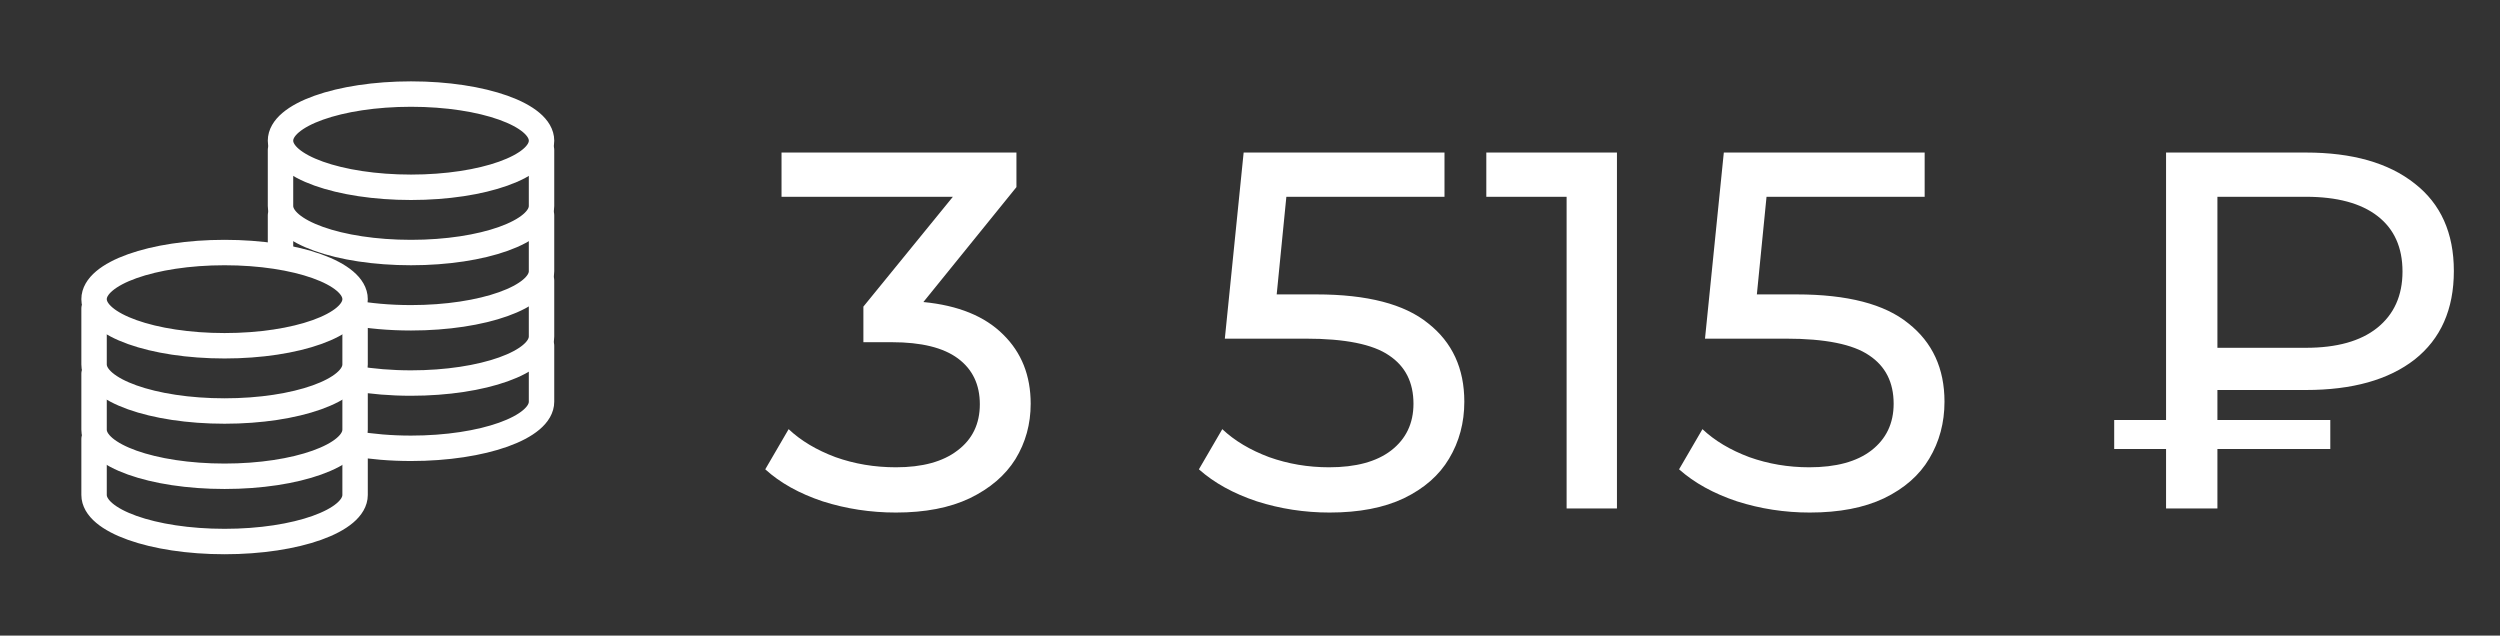 <svg width="59" height="15" viewBox="0 0 59 15" fill="none" xmlns="http://www.w3.org/2000/svg">
<rect x="0" y="0" width="59" height="15" fill="#333333" stroke="none"/>
<path d="M21.792 7.128C22.616 7.208 23.244 7.464 23.676 7.896C24.108 8.32 24.324 8.864 24.324 9.528C24.324 10.008 24.204 10.444 23.964 10.836C23.724 11.22 23.364 11.528 22.884 11.76C22.412 11.984 21.832 12.096 21.144 12.096C20.544 12.096 19.968 12.008 19.416 11.832C18.864 11.648 18.412 11.396 18.06 11.076L18.612 10.128C18.9 10.4 19.268 10.62 19.716 10.788C20.164 10.948 20.64 11.028 21.144 11.028C21.768 11.028 22.252 10.896 22.596 10.632C22.948 10.368 23.124 10.004 23.124 9.54C23.124 9.076 22.952 8.716 22.608 8.46C22.264 8.204 21.744 8.076 21.048 8.076H20.376V7.236L22.488 4.644H18.444V3.6H23.988V4.416L21.792 7.128ZM31.066 6.948C32.266 6.948 33.146 7.176 33.706 7.632C34.274 8.08 34.558 8.696 34.558 9.48C34.558 9.976 34.438 10.424 34.198 10.824C33.966 11.216 33.61 11.528 33.13 11.76C32.658 11.984 32.074 12.096 31.378 12.096C30.786 12.096 30.214 12.008 29.662 11.832C29.11 11.648 28.654 11.396 28.294 11.076L28.846 10.128C29.134 10.4 29.502 10.62 29.95 10.788C30.398 10.948 30.87 11.028 31.366 11.028C31.998 11.028 32.486 10.896 32.83 10.632C33.182 10.36 33.358 9.992 33.358 9.528C33.358 9.024 33.166 8.644 32.782 8.388C32.398 8.124 31.742 7.992 30.814 7.992H28.906L29.35 3.6H34.09V4.644H30.358L30.13 6.948H31.066ZM38.16 3.6V12H36.972V4.644H35.077V3.6H38.16ZM42.398 6.948C43.598 6.948 44.478 7.176 45.038 7.632C45.606 8.08 45.89 8.696 45.89 9.48C45.89 9.976 45.77 10.424 45.53 10.824C45.298 11.216 44.942 11.528 44.462 11.76C43.99 11.984 43.406 12.096 42.71 12.096C42.118 12.096 41.546 12.008 40.994 11.832C40.442 11.648 39.986 11.396 39.626 11.076L40.178 10.128C40.466 10.4 40.834 10.62 41.282 10.788C41.73 10.948 42.202 11.028 42.698 11.028C43.33 11.028 43.818 10.896 44.162 10.632C44.514 10.36 44.69 9.992 44.69 9.528C44.69 9.024 44.498 8.644 44.114 8.388C43.73 8.124 43.074 7.992 42.146 7.992H40.238L40.682 3.6H45.422V4.644H41.69L41.462 6.948H42.398ZM52.331 9.204V9.912H54.995V10.596H52.331V12H51.119V10.596H49.895V9.912H51.119V3.6H54.419C55.515 3.6 56.371 3.844 56.987 4.332C57.603 4.812 57.911 5.5 57.911 6.396C57.911 7.3 57.603 7.996 56.987 8.484C56.371 8.964 55.515 9.204 54.419 9.204H52.331ZM56.699 6.408C56.699 5.84 56.503 5.404 56.111 5.1C55.719 4.796 55.155 4.644 54.419 4.644H52.331V8.208H54.419C55.147 8.208 55.707 8.052 56.099 7.74C56.499 7.42 56.699 6.976 56.699 6.408Z" fill="white"/>
<path d="M9.7 4.42C11.401 4.42 12.78 3.927 12.78 3.32C12.78 2.712 11.401 2.22 9.7 2.22C7.999 2.22 6.62 2.712 6.62 3.32C6.62 3.927 7.999 4.42 9.7 4.42Z" stroke="white" stroke-width="0.6" stroke-miterlimit="10" stroke-linecap="round" stroke-linejoin="round"/>
<path d="M6.62 3.54C6.62 3.741 6.62 4.659 6.62 4.86C6.62 5.467 7.999 5.96 9.7 5.96C11.402 5.96 12.78 5.467 12.78 4.86C12.78 4.659 12.78 3.741 12.78 3.54" stroke="white" stroke-width="0.6" stroke-miterlimit="10" stroke-linecap="round" stroke-linejoin="round"/>
<path d="M8.281 7.377C8.706 7.455 9.188 7.5 9.7 7.5C11.402 7.5 12.78 7.007 12.78 6.4C12.78 6.199 12.78 5.281 12.78 5.08" stroke="white" stroke-width="0.6" stroke-miterlimit="10" stroke-linecap="round" stroke-linejoin="round"/>
<path d="M6.62 5.08C6.62 5.281 6.62 6.019 6.62 6.019" stroke="white" stroke-width="0.6" stroke-miterlimit="10" stroke-linecap="round" stroke-linejoin="round"/>
<path d="M8.386 8.935C8.784 9.002 9.23 9.04 9.7 9.04C11.402 9.04 12.78 8.548 12.78 7.94C12.78 7.739 12.78 6.821 12.78 6.62" stroke="white" stroke-width="0.6" stroke-miterlimit="10" stroke-linecap="round" stroke-linejoin="round"/>
<path d="M8.369 10.472C8.771 10.541 9.223 10.58 9.7 10.58C11.402 10.58 12.78 10.088 12.78 9.48C12.78 9.279 12.78 8.361 12.78 8.16" stroke="white" stroke-width="0.6" stroke-miterlimit="10" stroke-linecap="round" stroke-linejoin="round"/>
<path d="M5.3 8.16C7.001 8.16 8.38 7.667 8.38 7.06C8.38 6.452 7.001 5.96 5.3 5.96C3.599 5.96 2.22 6.452 2.22 7.06C2.22 7.667 3.599 8.16 5.3 8.16Z" stroke="white" stroke-width="0.6" stroke-miterlimit="10" stroke-linecap="round" stroke-linejoin="round"/>
<path d="M2.22 7.28C2.22 7.481 2.22 8.399 2.22 8.6C2.22 9.208 3.598 9.7 5.3 9.7C7.001 9.7 8.38 9.208 8.38 8.6C8.38 8.399 8.38 7.481 8.38 7.28" stroke="white" stroke-width="0.6" stroke-miterlimit="10" stroke-linecap="round" stroke-linejoin="round"/>
<path d="M2.22 8.82C2.22 9.021 2.22 9.939 2.22 10.14C2.22 10.748 3.598 11.24 5.3 11.24C7.001 11.24 8.38 10.748 8.38 10.14C8.38 9.939 8.38 9.021 8.38 8.82" stroke="white" stroke-width="0.6" stroke-miterlimit="10" stroke-linecap="round" stroke-linejoin="round"/>
<path d="M2.22 10.36C2.22 10.561 2.22 11.479 2.22 11.68C2.22 12.288 3.598 12.78 5.3 12.78C7.001 12.78 8.38 12.288 8.38 11.68C8.38 11.479 8.38 10.561 8.38 10.36" stroke="white" stroke-width="0.6" stroke-miterlimit="10" stroke-linecap="round" stroke-linejoin="round"/>
</svg>
